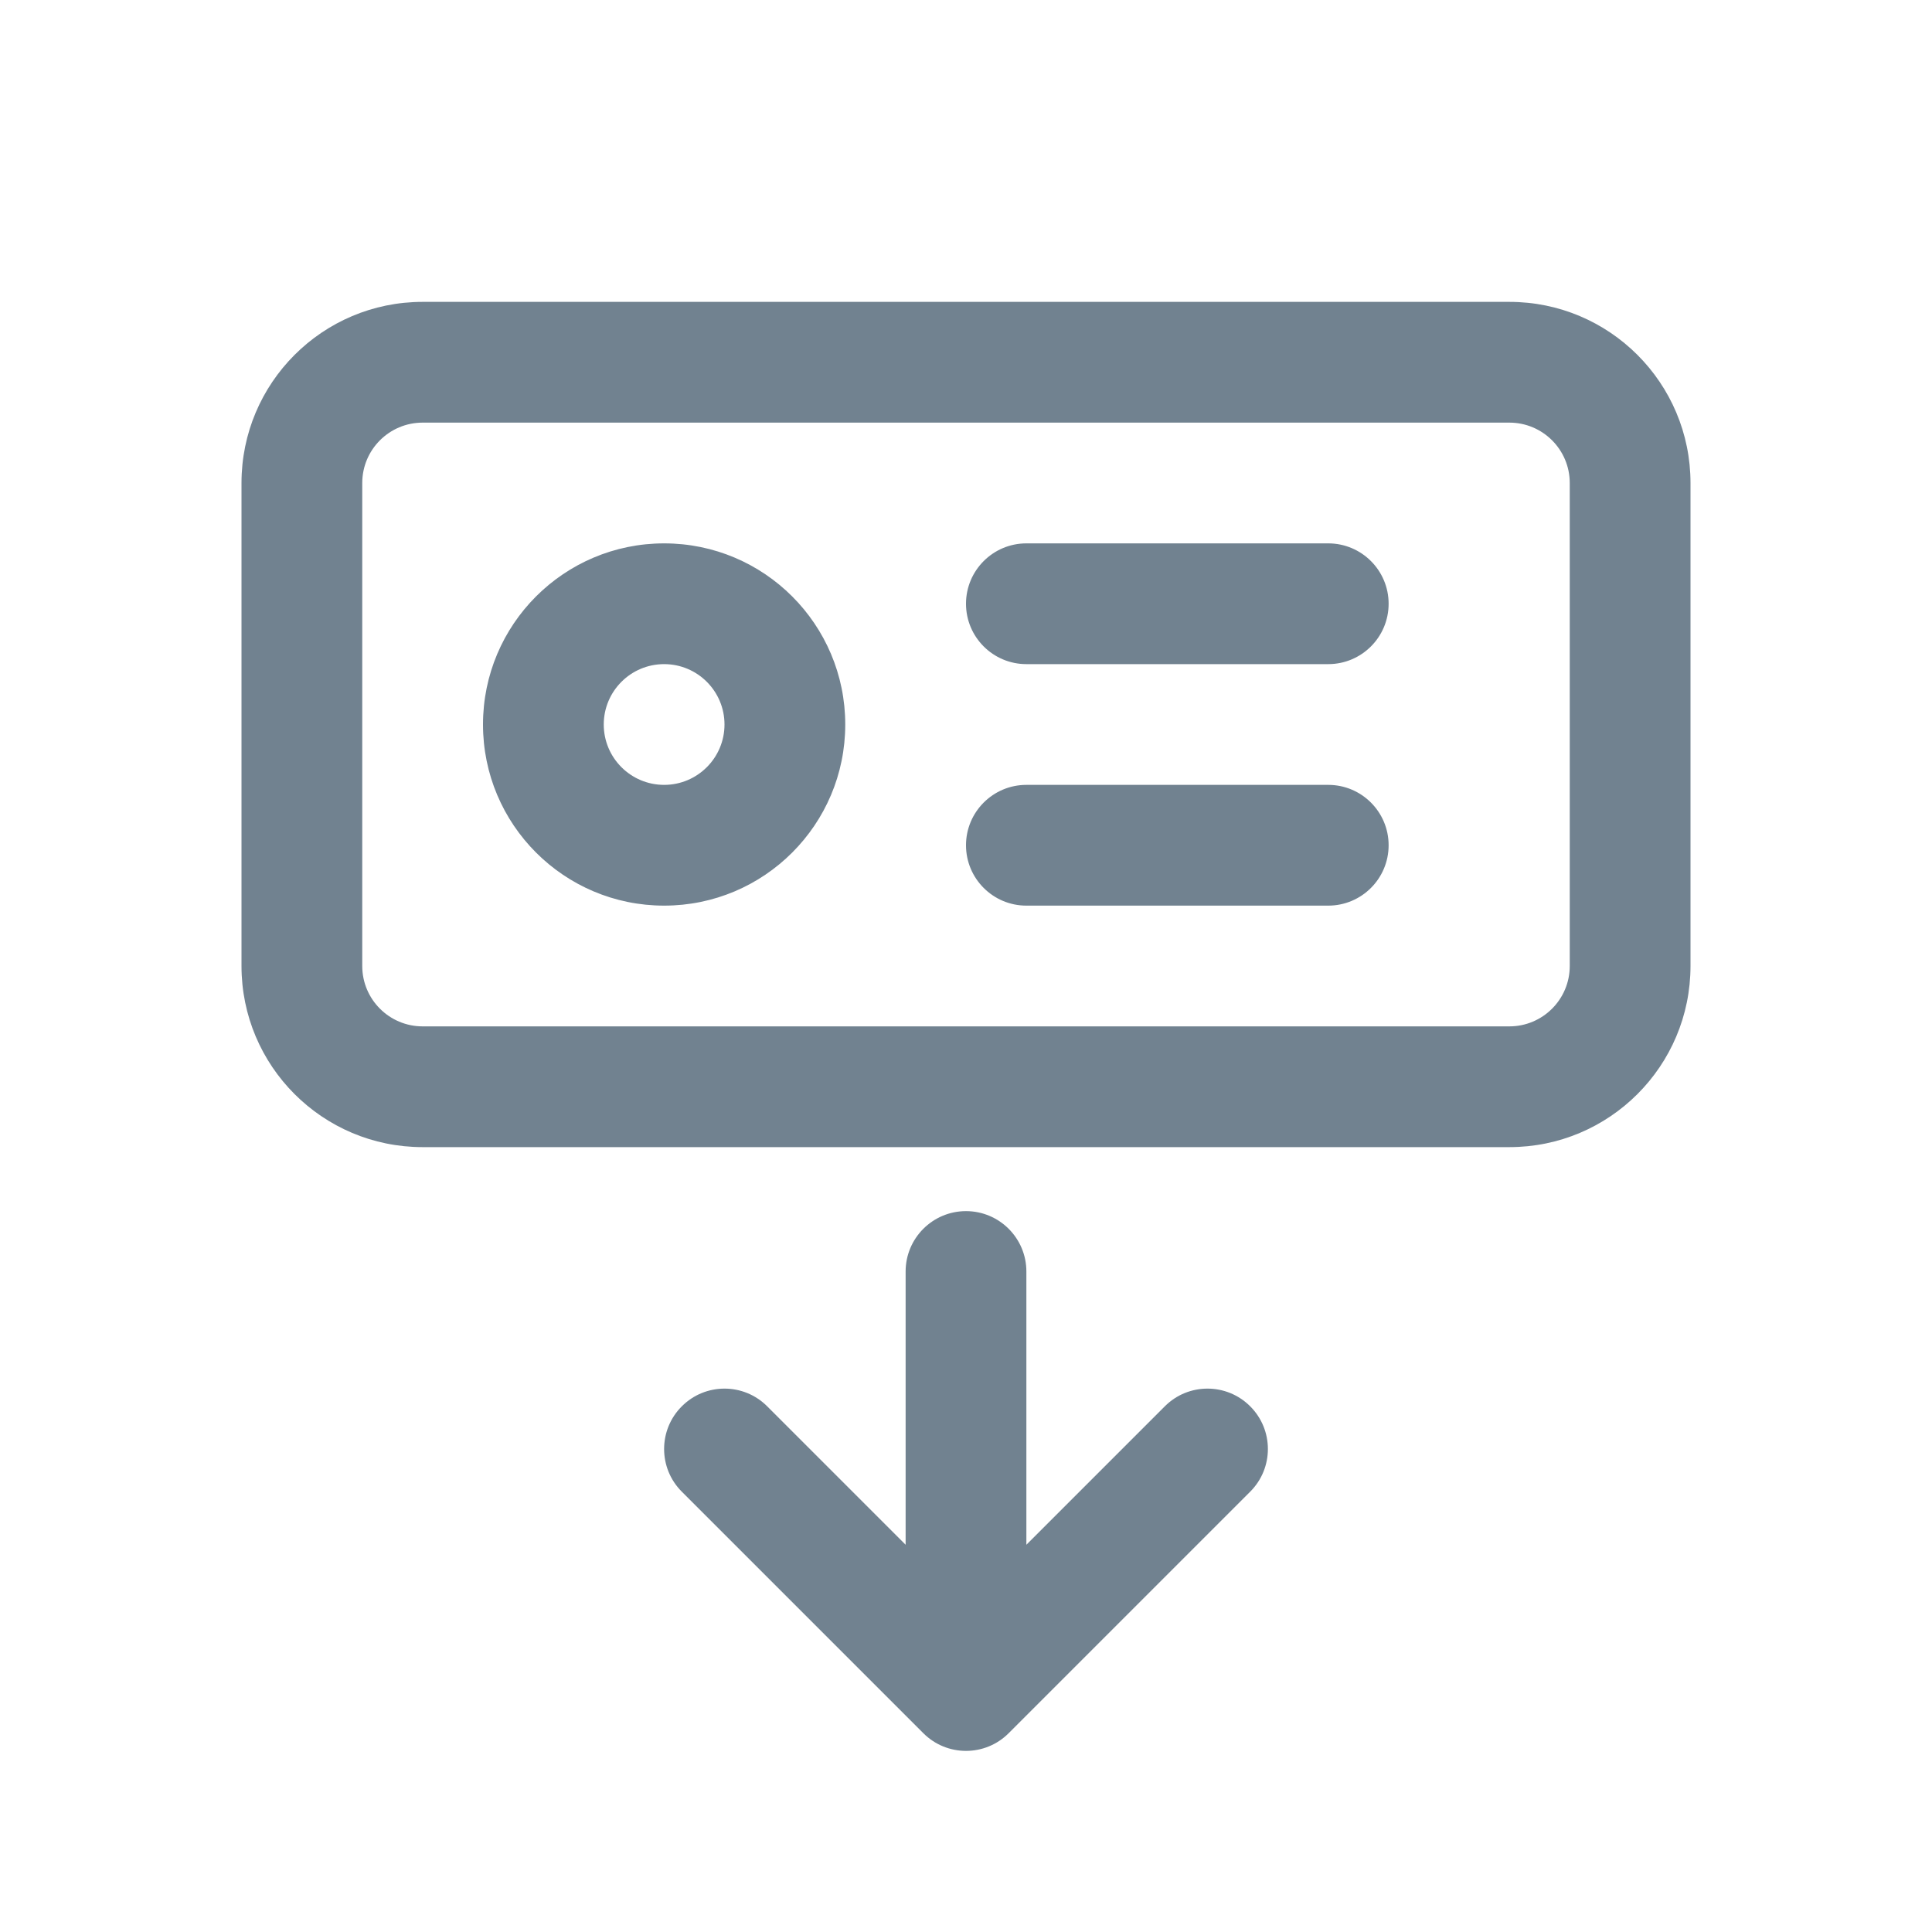 <?xml version="1.0" encoding="UTF-8"?>
<svg width="32px" height="32px" viewBox="0 0 32 32" version="1.1" xmlns="http://www.w3.org/2000/svg" xmlns:xlink="http://www.w3.org/1999/xlink">
    <!-- Generator: Sketch 55.2 (78181) - https://sketchapp.com -->
    <title>icons/main menu/offersync/hover</title>
    <desc>Created with Sketch.</desc>
    <g id="icons/main-menu/offersync/hover" stroke="none" stroke-width="1" fill="none" fill-rule="evenodd">
        <g id="icons/main-menu/offer-sync">
            <g id="Group" stroke-width="1" fill-rule="evenodd" transform="translate(4, 5)" fill="#718290">
                <path d="M13,20.586 L15.293,18.293 C15.683,17.902 16.317,17.902 16.707,18.293 C17.098,18.683 17.098,19.317 16.707,19.707 L12.707,23.707 C12.317,24.098 11.683,24.098 11.293,23.707 L7.293,19.707 C6.902,19.317 6.902,18.683 7.293,18.293 C7.683,17.902 8.317,17.902 8.707,18.293 L11,20.586 L11,16.06 C11,15.508 11.448,15.06 12,15.06 C12.552,15.06 13,15.508 13,16.06 L13,20.586 Z M3,0 L21,0 C22.657,0 24,1.343 24,3 L24,11 C24,12.657 22.657,14 21,14 L3,14 C1.343,14 0,12.657 0,11 L0,3 C0,1.343 1.343,0 3,0 Z M3,2 C2.448,2 2,2.448 2,3 L2,11 C2,11.552 2.448,12 3,12 L21,12 C21.552,12 22,11.552 22,11 L22,3 C22,2.448 21.552,2 21,2 L3,2 Z M7,10 C5.343,10 4,8.657 4,7 C4,5.343 5.343,4 7,4 C8.657,4 10,5.343 10,7 C10,8.657 8.657,10 7,10 Z M7,8 C7.552,8 8,7.552 8,7 C8,6.448 7.552,6 7,6 C6.448,6 6,6.448 6,7 C6,7.552 6.448,8 7,8 Z M13,4 L18,4 C18.552,4 19,4.448 19,5 C19,5.552 18.552,6 18,6 L13,6 C12.448,6 12,5.552 12,5 C12,4.448 12.448,4 13,4 Z M13,8 L18,8 C18.552,8 19,8.448 19,9 C19,9.552 18.552,10 18,10 L13,10 C12.448,10 12,9.552 12,9 C12,8.448 12.448,8 13,8 Z" id="Combined-Shape"></path>
            </g>
            <rect id="Rectangle" x="0" y="0" width="32" height="32"></rect>
        </g>
    </g>
</svg>